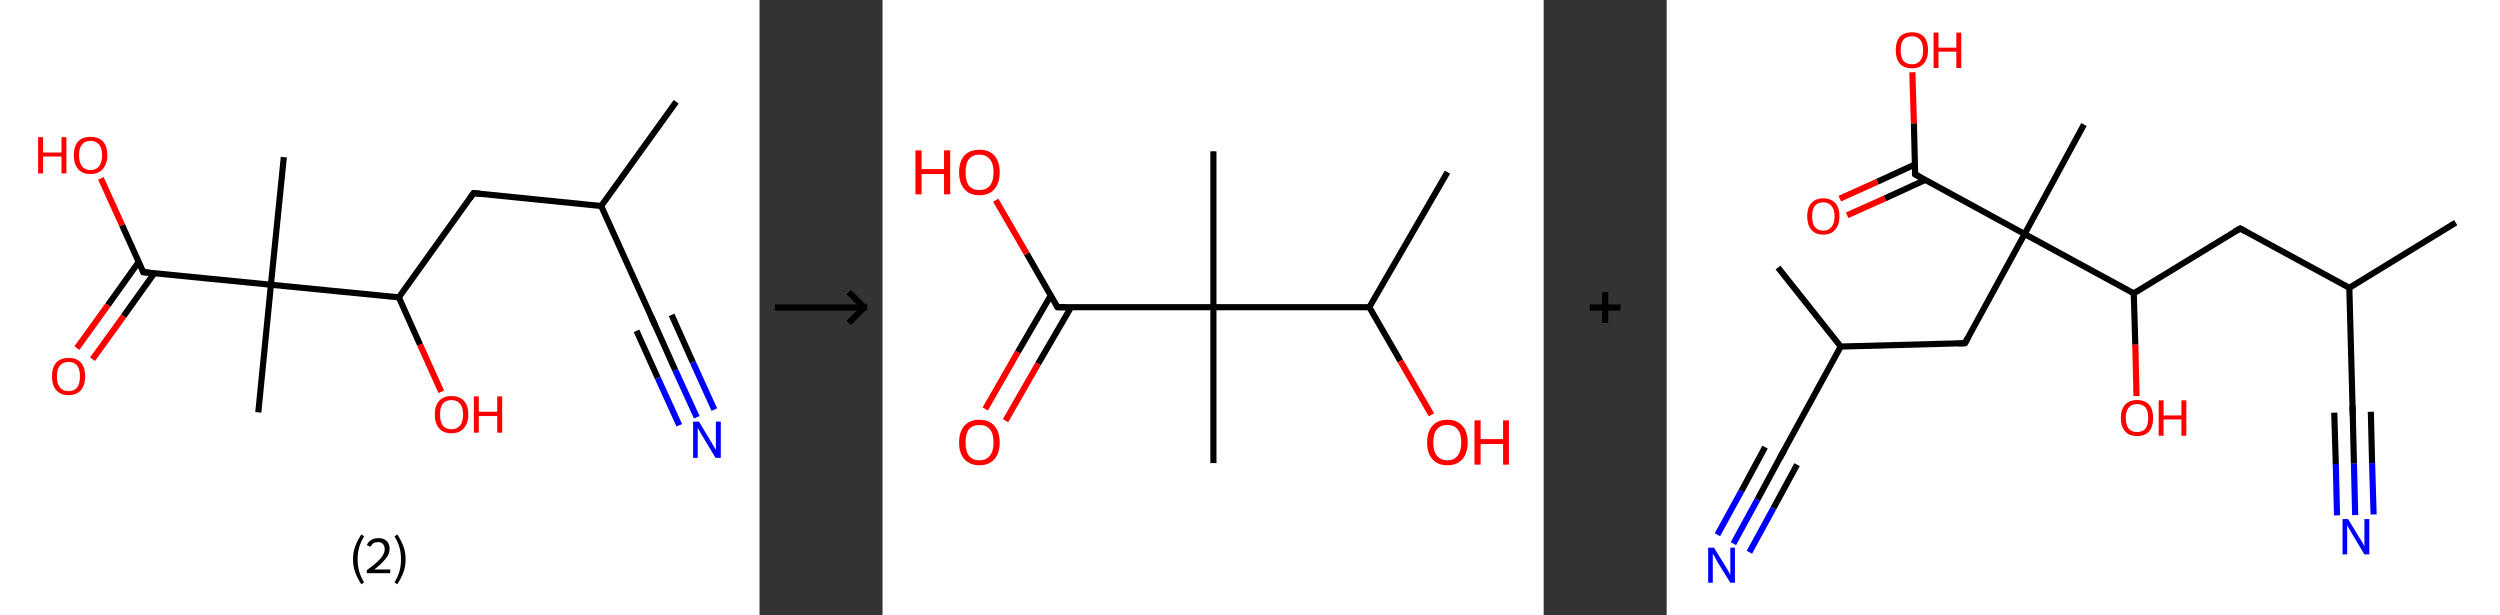 <?xml version='1.0' encoding='ASCII' standalone='yes'?>
<svg xmlns="http://www.w3.org/2000/svg" xmlns:xlink="http://www.w3.org/1999/xlink" version="1.1" width="813.0px" viewBox="0 0 813.0 200.0" height="200.0px">
  <rect x="0" y="0" width="813.0" height="200.0" fill="#333333" stroke="none"/>
  <g>
    <g transform="translate(0, 0) scale(1 1) "><!-- END OF HEADER -->
<rect style="opacity:1.0;fill:#FFFFFF;stroke:none" width="247.0" height="200.0" x="0.0" y="0.0"> </rect>
<path class="bond-0 atom-0 atom-1" d="M 219.9,33.1 L 195.5,67.0" style="fill:none;fill-rule:evenodd;stroke:#000000;stroke-width:2.0px;stroke-linecap:butt;stroke-linejoin:miter;stroke-opacity:1"/>
<path class="bond-1 atom-1 atom-2" d="M 195.5,67.0 L 212.7,105.0" style="fill:none;fill-rule:evenodd;stroke:#000000;stroke-width:2.0px;stroke-linecap:butt;stroke-linejoin:miter;stroke-opacity:1"/>
<path class="bond-2 atom-2 atom-3" d="M 212.7,105.0 L 219.6,120.4" style="fill:none;fill-rule:evenodd;stroke:#000000;stroke-width:2.0px;stroke-linecap:butt;stroke-linejoin:miter;stroke-opacity:1"/>
<path class="bond-2 atom-2 atom-3" d="M 219.6,120.4 L 226.6,135.7" style="fill:none;fill-rule:evenodd;stroke:#0000FF;stroke-width:2.0px;stroke-linecap:butt;stroke-linejoin:miter;stroke-opacity:1"/>
<path class="bond-2 atom-2 atom-3" d="M 218.4,102.4 L 225.3,117.8" style="fill:none;fill-rule:evenodd;stroke:#000000;stroke-width:2.0px;stroke-linecap:butt;stroke-linejoin:miter;stroke-opacity:1"/>
<path class="bond-2 atom-2 atom-3" d="M 225.3,117.8 L 232.3,133.2" style="fill:none;fill-rule:evenodd;stroke:#0000FF;stroke-width:2.0px;stroke-linecap:butt;stroke-linejoin:miter;stroke-opacity:1"/>
<path class="bond-2 atom-2 atom-3" d="M 207.0,107.6 L 213.9,122.9" style="fill:none;fill-rule:evenodd;stroke:#000000;stroke-width:2.0px;stroke-linecap:butt;stroke-linejoin:miter;stroke-opacity:1"/>
<path class="bond-2 atom-2 atom-3" d="M 213.9,122.9 L 220.9,138.3" style="fill:none;fill-rule:evenodd;stroke:#0000FF;stroke-width:2.0px;stroke-linecap:butt;stroke-linejoin:miter;stroke-opacity:1"/>
<path class="bond-3 atom-1 atom-4" d="M 195.5,67.0 L 154.0,62.8" style="fill:none;fill-rule:evenodd;stroke:#000000;stroke-width:2.0px;stroke-linecap:butt;stroke-linejoin:miter;stroke-opacity:1"/>
<path class="bond-4 atom-4 atom-5" d="M 154.0,62.8 L 129.7,96.7" style="fill:none;fill-rule:evenodd;stroke:#000000;stroke-width:2.0px;stroke-linecap:butt;stroke-linejoin:miter;stroke-opacity:1"/>
<path class="bond-5 atom-5 atom-6" d="M 129.7,96.7 L 136.6,112.1" style="fill:none;fill-rule:evenodd;stroke:#000000;stroke-width:2.0px;stroke-linecap:butt;stroke-linejoin:miter;stroke-opacity:1"/>
<path class="bond-5 atom-5 atom-6" d="M 136.6,112.1 L 143.5,127.4" style="fill:none;fill-rule:evenodd;stroke:#FF0000;stroke-width:2.0px;stroke-linecap:butt;stroke-linejoin:miter;stroke-opacity:1"/>
<path class="bond-6 atom-5 atom-7" d="M 129.7,96.7 L 88.1,92.6" style="fill:none;fill-rule:evenodd;stroke:#000000;stroke-width:2.0px;stroke-linecap:butt;stroke-linejoin:miter;stroke-opacity:1"/>
<path class="bond-7 atom-7 atom-8" d="M 88.1,92.6 L 92.3,51.1" style="fill:none;fill-rule:evenodd;stroke:#000000;stroke-width:2.0px;stroke-linecap:butt;stroke-linejoin:miter;stroke-opacity:1"/>
<path class="bond-8 atom-7 atom-9" d="M 88.1,92.6 L 84.0,134.1" style="fill:none;fill-rule:evenodd;stroke:#000000;stroke-width:2.0px;stroke-linecap:butt;stroke-linejoin:miter;stroke-opacity:1"/>
<path class="bond-9 atom-7 atom-10" d="M 88.1,92.6 L 46.6,88.5" style="fill:none;fill-rule:evenodd;stroke:#000000;stroke-width:2.0px;stroke-linecap:butt;stroke-linejoin:miter;stroke-opacity:1"/>
<path class="bond-10 atom-10 atom-11" d="M 45.1,85.2 L 35.1,99.2" style="fill:none;fill-rule:evenodd;stroke:#000000;stroke-width:2.0px;stroke-linecap:butt;stroke-linejoin:miter;stroke-opacity:1"/>
<path class="bond-10 atom-10 atom-11" d="M 35.1,99.2 L 25.0,113.2" style="fill:none;fill-rule:evenodd;stroke:#FF0000;stroke-width:2.0px;stroke-linecap:butt;stroke-linejoin:miter;stroke-opacity:1"/>
<path class="bond-10 atom-10 atom-11" d="M 50.2,88.8 L 40.2,102.8" style="fill:none;fill-rule:evenodd;stroke:#000000;stroke-width:2.0px;stroke-linecap:butt;stroke-linejoin:miter;stroke-opacity:1"/>
<path class="bond-10 atom-10 atom-11" d="M 40.2,102.8 L 30.1,116.8" style="fill:none;fill-rule:evenodd;stroke:#FF0000;stroke-width:2.0px;stroke-linecap:butt;stroke-linejoin:miter;stroke-opacity:1"/>
<path class="bond-11 atom-10 atom-12" d="M 46.6,88.5 L 39.7,73.2" style="fill:none;fill-rule:evenodd;stroke:#000000;stroke-width:2.0px;stroke-linecap:butt;stroke-linejoin:miter;stroke-opacity:1"/>
<path class="bond-11 atom-10 atom-12" d="M 39.7,73.2 L 32.8,58.0" style="fill:none;fill-rule:evenodd;stroke:#FF0000;stroke-width:2.0px;stroke-linecap:butt;stroke-linejoin:miter;stroke-opacity:1"/>
<path d="M 211.8,103.1 L 212.7,105.0 L 213.0,105.8" style="fill:none;stroke:#000000;stroke-width:2.0px;stroke-linecap:butt;stroke-linejoin:miter;stroke-opacity:1;"/>
<path d="M 156.1,63.0 L 154.0,62.8 L 152.8,64.5" style="fill:none;stroke:#000000;stroke-width:2.0px;stroke-linecap:butt;stroke-linejoin:miter;stroke-opacity:1;"/>
<path d="M 48.7,88.7 L 46.6,88.5 L 46.3,87.7" style="fill:none;stroke:#000000;stroke-width:2.0px;stroke-linecap:butt;stroke-linejoin:miter;stroke-opacity:1;"/>
<path class="atom-3" d="M 227.3 137.1 L 231.1 143.4 Q 231.5 144.0, 232.1 145.1 Q 232.7 146.2, 232.8 146.3 L 232.8 137.1 L 234.4 137.1 L 234.4 148.9 L 232.7 148.9 L 228.6 142.1 Q 228.1 141.3, 227.6 140.4 Q 227.1 139.4, 226.9 139.2 L 226.9 148.9 L 225.4 148.9 L 225.4 137.1 L 227.3 137.1 " fill="#0000FF"/>
<path class="atom-6" d="M 141.4 134.8 Q 141.4 131.9, 142.8 130.4 Q 144.2 128.8, 146.8 128.8 Q 149.5 128.8, 150.9 130.4 Q 152.3 131.9, 152.3 134.8 Q 152.3 137.6, 150.8 139.3 Q 149.4 140.9, 146.8 140.9 Q 144.2 140.9, 142.8 139.3 Q 141.4 137.7, 141.4 134.8 M 146.8 139.6 Q 148.6 139.6, 149.6 138.4 Q 150.6 137.1, 150.6 134.8 Q 150.6 132.5, 149.6 131.3 Q 148.6 130.1, 146.8 130.1 Q 145.0 130.1, 144.0 131.3 Q 143.1 132.4, 143.1 134.8 Q 143.1 137.2, 144.0 138.4 Q 145.0 139.6, 146.8 139.6 " fill="#FF0000"/>
<path class="atom-6" d="M 154.1 128.9 L 155.7 128.9 L 155.7 133.9 L 161.7 133.9 L 161.7 128.9 L 163.3 128.9 L 163.3 140.7 L 161.7 140.7 L 161.7 135.3 L 155.7 135.3 L 155.7 140.7 L 154.1 140.7 L 154.1 128.9 " fill="#FF0000"/>
<path class="atom-11" d="M 16.9 122.4 Q 16.9 119.5, 18.3 117.9 Q 19.7 116.4, 22.3 116.4 Q 24.9 116.4, 26.3 117.9 Q 27.7 119.5, 27.7 122.4 Q 27.7 125.2, 26.3 126.9 Q 24.9 128.5, 22.3 128.5 Q 19.7 128.5, 18.3 126.9 Q 16.9 125.3, 16.9 122.4 M 22.3 127.2 Q 24.1 127.2, 25.1 126.0 Q 26.0 124.7, 26.0 122.4 Q 26.0 120.1, 25.1 118.9 Q 24.1 117.7, 22.3 117.7 Q 20.5 117.7, 19.5 118.9 Q 18.5 120.0, 18.5 122.4 Q 18.5 124.8, 19.5 126.0 Q 20.5 127.2, 22.3 127.2 " fill="#FF0000"/>
<path class="atom-12" d="M 12.4 44.6 L 14.0 44.6 L 14.0 49.6 L 20.0 49.6 L 20.0 44.6 L 21.6 44.6 L 21.6 56.4 L 20.0 56.4 L 20.0 50.9 L 14.0 50.9 L 14.0 56.4 L 12.4 56.4 L 12.4 44.6 " fill="#FF0000"/>
<path class="atom-12" d="M 24.0 50.5 Q 24.0 47.6, 25.4 46.0 Q 26.8 44.5, 29.4 44.5 Q 32.1 44.5, 33.5 46.0 Q 34.9 47.6, 34.9 50.5 Q 34.9 53.3, 33.4 55.0 Q 32.0 56.6, 29.4 56.6 Q 26.8 56.6, 25.4 55.0 Q 24.0 53.3, 24.0 50.5 M 29.4 55.3 Q 31.2 55.3, 32.2 54.1 Q 33.2 52.8, 33.2 50.5 Q 33.2 48.1, 32.2 47.0 Q 31.2 45.8, 29.4 45.8 Q 27.6 45.8, 26.7 47.0 Q 25.7 48.1, 25.7 50.5 Q 25.7 52.8, 26.7 54.1 Q 27.6 55.3, 29.4 55.3 " fill="#FF0000"/>
<path class="legend" d="M 114.8 181.9 Q 114.8 179.6, 115.5 177.7 Q 116.2 175.8, 117.5 173.8 L 118.4 174.4 Q 117.3 176.3, 116.8 178.0 Q 116.3 179.7, 116.3 181.9 Q 116.3 184.0, 116.8 185.8 Q 117.3 187.5, 118.4 189.4 L 117.5 190.0 Q 116.2 188.0, 115.5 186.1 Q 114.8 184.2, 114.8 181.9 " fill="#000000"/>
<path class="legend" d="M 119.3 177.3 Q 119.7 176.2, 120.7 175.6 Q 121.7 175.0, 123.1 175.0 Q 124.8 175.0, 125.7 175.9 Q 126.7 176.8, 126.7 178.5 Q 126.7 180.2, 125.4 181.7 Q 124.2 183.3, 121.7 185.2 L 126.9 185.2 L 126.9 186.4 L 119.3 186.4 L 119.3 185.4 Q 121.4 183.9, 122.6 182.8 Q 123.9 181.6, 124.5 180.6 Q 125.1 179.6, 125.1 178.6 Q 125.1 177.5, 124.5 176.9 Q 124.0 176.3, 123.1 176.3 Q 122.1 176.3, 121.5 176.6 Q 120.9 177.0, 120.5 177.8 L 119.3 177.3 " fill="#000000"/>
<path class="legend" d="M 131.9 181.9 Q 131.9 184.2, 131.2 186.1 Q 130.5 188.0, 129.2 190.0 L 128.3 189.4 Q 129.4 187.5, 129.9 185.8 Q 130.4 184.0, 130.4 181.9 Q 130.4 179.7, 129.9 178.0 Q 129.4 176.3, 128.3 174.4 L 129.2 173.8 Q 130.5 175.8, 131.2 177.7 Q 131.9 179.6, 131.9 181.9 " fill="#000000"/>
</g>
    <g transform="translate(247.0, 0) scale(1 1) "><line x1="5" y1="100" x2="35" y2="100" style="stroke:rgb(0,0,0);stroke-width:2"/>
  <line x1="34" y1="100" x2="29" y2="95" style="stroke:rgb(0,0,0);stroke-width:2"/>
  <line x1="34" y1="100" x2="29" y2="105" style="stroke:rgb(0,0,0);stroke-width:2"/>
</g>
    <g transform="translate(287.0, 0) scale(1 1) "><!-- END OF HEADER -->
<rect style="opacity:1.0;fill:#FFFFFF;stroke:none" width="215.0" height="200.0" x="0.0" y="0.0"> </rect>
<path class="bond-0 atom-0 atom-1" d="M 183.7,56.0 L 158.3,99.9" style="fill:none;fill-rule:evenodd;stroke:#000000;stroke-width:2.0px;stroke-linecap:butt;stroke-linejoin:miter;stroke-opacity:1"/>
<path class="bond-1 atom-1 atom-2" d="M 158.3,99.9 L 168.4,117.4" style="fill:none;fill-rule:evenodd;stroke:#000000;stroke-width:2.0px;stroke-linecap:butt;stroke-linejoin:miter;stroke-opacity:1"/>
<path class="bond-1 atom-1 atom-2" d="M 168.4,117.4 L 178.5,134.9" style="fill:none;fill-rule:evenodd;stroke:#FF0000;stroke-width:2.0px;stroke-linecap:butt;stroke-linejoin:miter;stroke-opacity:1"/>
<path class="bond-2 atom-1 atom-3" d="M 158.3,99.9 L 107.6,99.9" style="fill:none;fill-rule:evenodd;stroke:#000000;stroke-width:2.0px;stroke-linecap:butt;stroke-linejoin:miter;stroke-opacity:1"/>
<path class="bond-3 atom-3 atom-4" d="M 107.6,99.9 L 107.6,49.2" style="fill:none;fill-rule:evenodd;stroke:#000000;stroke-width:2.0px;stroke-linecap:butt;stroke-linejoin:miter;stroke-opacity:1"/>
<path class="bond-4 atom-3 atom-5" d="M 107.6,99.9 L 107.6,150.6" style="fill:none;fill-rule:evenodd;stroke:#000000;stroke-width:2.0px;stroke-linecap:butt;stroke-linejoin:miter;stroke-opacity:1"/>
<path class="bond-5 atom-3 atom-6" d="M 107.6,99.9 L 56.9,99.9" style="fill:none;fill-rule:evenodd;stroke:#000000;stroke-width:2.0px;stroke-linecap:butt;stroke-linejoin:miter;stroke-opacity:1"/>
<path class="bond-6 atom-6 atom-7" d="M 54.7,96.1 L 44.0,114.5" style="fill:none;fill-rule:evenodd;stroke:#000000;stroke-width:2.0px;stroke-linecap:butt;stroke-linejoin:miter;stroke-opacity:1"/>
<path class="bond-6 atom-6 atom-7" d="M 44.0,114.5 L 33.4,133.0" style="fill:none;fill-rule:evenodd;stroke:#FF0000;stroke-width:2.0px;stroke-linecap:butt;stroke-linejoin:miter;stroke-opacity:1"/>
<path class="bond-6 atom-6 atom-7" d="M 61.3,99.9 L 50.6,118.3" style="fill:none;fill-rule:evenodd;stroke:#000000;stroke-width:2.0px;stroke-linecap:butt;stroke-linejoin:miter;stroke-opacity:1"/>
<path class="bond-6 atom-6 atom-7" d="M 50.6,118.3 L 40.0,136.8" style="fill:none;fill-rule:evenodd;stroke:#FF0000;stroke-width:2.0px;stroke-linecap:butt;stroke-linejoin:miter;stroke-opacity:1"/>
<path class="bond-7 atom-6 atom-8" d="M 56.9,99.9 L 46.9,82.5" style="fill:none;fill-rule:evenodd;stroke:#000000;stroke-width:2.0px;stroke-linecap:butt;stroke-linejoin:miter;stroke-opacity:1"/>
<path class="bond-7 atom-6 atom-8" d="M 46.9,82.5 L 36.8,65.1" style="fill:none;fill-rule:evenodd;stroke:#FF0000;stroke-width:2.0px;stroke-linecap:butt;stroke-linejoin:miter;stroke-opacity:1"/>
<path d="M 59.4,99.9 L 56.9,99.9 L 56.4,99.0" style="fill:none;stroke:#000000;stroke-width:2.0px;stroke-linecap:butt;stroke-linejoin:miter;stroke-opacity:1;"/>
<path class="atom-2" d="M 177.1 143.9 Q 177.1 140.4, 178.8 138.5 Q 180.5 136.5, 183.7 136.5 Q 186.9 136.5, 188.6 138.5 Q 190.3 140.4, 190.3 143.9 Q 190.3 147.3, 188.6 149.3 Q 186.8 151.3, 183.7 151.3 Q 180.5 151.3, 178.8 149.3 Q 177.1 147.4, 177.1 143.9 M 183.7 149.7 Q 185.9 149.7, 187.0 148.2 Q 188.2 146.7, 188.2 143.9 Q 188.2 141.0, 187.0 139.6 Q 185.9 138.2, 183.7 138.2 Q 181.5 138.2, 180.3 139.6 Q 179.1 141.0, 179.1 143.9 Q 179.1 146.8, 180.3 148.2 Q 181.5 149.7, 183.7 149.7 " fill="#FF0000"/>
<path class="atom-2" d="M 192.5 136.7 L 194.5 136.7 L 194.5 142.8 L 201.8 142.8 L 201.8 136.7 L 203.7 136.7 L 203.7 151.1 L 201.8 151.1 L 201.8 144.4 L 194.5 144.4 L 194.5 151.1 L 192.5 151.1 L 192.5 136.7 " fill="#FF0000"/>
<path class="atom-7" d="M 24.9 143.9 Q 24.9 140.4, 26.6 138.5 Q 28.3 136.5, 31.5 136.5 Q 34.7 136.5, 36.4 138.5 Q 38.1 140.4, 38.1 143.9 Q 38.1 147.3, 36.4 149.3 Q 34.7 151.3, 31.5 151.3 Q 28.4 151.3, 26.6 149.3 Q 24.9 147.4, 24.9 143.9 M 31.5 149.7 Q 33.7 149.7, 34.9 148.2 Q 36.1 146.7, 36.1 143.9 Q 36.1 141.0, 34.9 139.6 Q 33.7 138.2, 31.5 138.2 Q 29.3 138.2, 28.1 139.6 Q 27.0 141.0, 27.0 143.9 Q 27.0 146.8, 28.1 148.2 Q 29.3 149.7, 31.5 149.7 " fill="#FF0000"/>
<path class="atom-8" d="M 10.7 48.9 L 12.7 48.9 L 12.7 55.0 L 20.0 55.0 L 20.0 48.9 L 22.0 48.9 L 22.0 63.2 L 20.0 63.2 L 20.0 56.6 L 12.7 56.6 L 12.7 63.2 L 10.7 63.2 L 10.7 48.9 " fill="#FF0000"/>
<path class="atom-8" d="M 24.9 56.0 Q 24.9 52.6, 26.6 50.6 Q 28.3 48.7, 31.5 48.7 Q 34.7 48.7, 36.4 50.6 Q 38.1 52.6, 38.1 56.0 Q 38.1 59.5, 36.4 61.5 Q 34.7 63.5, 31.5 63.5 Q 28.4 63.5, 26.6 61.5 Q 24.9 59.5, 24.9 56.0 M 31.5 61.8 Q 33.7 61.8, 34.9 60.4 Q 36.1 58.9, 36.1 56.0 Q 36.1 53.2, 34.9 51.8 Q 33.7 50.3, 31.5 50.3 Q 29.3 50.3, 28.1 51.7 Q 27.0 53.2, 27.0 56.0 Q 27.0 58.9, 28.1 60.4 Q 29.3 61.8, 31.5 61.8 " fill="#FF0000"/>
</g>
    <g transform="translate(502.0, 0) scale(1 1) "><line x1="15" y1="100" x2="25" y2="100" style="stroke:rgb(0,0,0);stroke-width:2"/>
  <line x1="20" y1="95" x2="20" y2="105" style="stroke:rgb(0,0,0);stroke-width:2"/>
</g>
    <g transform="translate(542.0, 0) scale(1 1) "><!-- END OF HEADER -->
<rect style="opacity:1.0;fill:#FFFFFF;stroke:none" width="271.0" height="200.0" x="0.0" y="0.0"> </rect>
<path class="bond-0 atom-0 atom-1" d="M 256.6,72.4 L 222.0,93.6" style="fill:none;fill-rule:evenodd;stroke:#000000;stroke-width:2.0px;stroke-linecap:butt;stroke-linejoin:miter;stroke-opacity:1"/>
<path class="bond-1 atom-1 atom-2" d="M 222.0,93.6 L 223.1,134.1" style="fill:none;fill-rule:evenodd;stroke:#000000;stroke-width:2.0px;stroke-linecap:butt;stroke-linejoin:miter;stroke-opacity:1"/>
<path class="bond-2 atom-2 atom-3" d="M 223.1,134.1 L 223.5,150.8" style="fill:none;fill-rule:evenodd;stroke:#000000;stroke-width:2.0px;stroke-linecap:butt;stroke-linejoin:miter;stroke-opacity:1"/>
<path class="bond-2 atom-2 atom-3" d="M 223.5,150.8 L 223.9,167.5" style="fill:none;fill-rule:evenodd;stroke:#0000FF;stroke-width:2.0px;stroke-linecap:butt;stroke-linejoin:miter;stroke-opacity:1"/>
<path class="bond-2 atom-2 atom-3" d="M 229.0,133.9 L 229.4,150.6" style="fill:none;fill-rule:evenodd;stroke:#000000;stroke-width:2.0px;stroke-linecap:butt;stroke-linejoin:miter;stroke-opacity:1"/>
<path class="bond-2 atom-2 atom-3" d="M 229.4,150.6 L 229.9,167.3" style="fill:none;fill-rule:evenodd;stroke:#0000FF;stroke-width:2.0px;stroke-linecap:butt;stroke-linejoin:miter;stroke-opacity:1"/>
<path class="bond-2 atom-2 atom-3" d="M 217.1,134.2 L 217.6,150.9" style="fill:none;fill-rule:evenodd;stroke:#000000;stroke-width:2.0px;stroke-linecap:butt;stroke-linejoin:miter;stroke-opacity:1"/>
<path class="bond-2 atom-2 atom-3" d="M 217.6,150.9 L 218.0,167.6" style="fill:none;fill-rule:evenodd;stroke:#0000FF;stroke-width:2.0px;stroke-linecap:butt;stroke-linejoin:miter;stroke-opacity:1"/>
<path class="bond-3 atom-1 atom-4" d="M 222.0,93.6 L 186.5,74.3" style="fill:none;fill-rule:evenodd;stroke:#000000;stroke-width:2.0px;stroke-linecap:butt;stroke-linejoin:miter;stroke-opacity:1"/>
<path class="bond-4 atom-4 atom-5" d="M 186.5,74.3 L 151.9,95.4" style="fill:none;fill-rule:evenodd;stroke:#000000;stroke-width:2.0px;stroke-linecap:butt;stroke-linejoin:miter;stroke-opacity:1"/>
<path class="bond-5 atom-5 atom-6" d="M 151.9,95.4 L 152.4,112.1" style="fill:none;fill-rule:evenodd;stroke:#000000;stroke-width:2.0px;stroke-linecap:butt;stroke-linejoin:miter;stroke-opacity:1"/>
<path class="bond-5 atom-5 atom-6" d="M 152.4,112.1 L 152.8,128.8" style="fill:none;fill-rule:evenodd;stroke:#FF0000;stroke-width:2.0px;stroke-linecap:butt;stroke-linejoin:miter;stroke-opacity:1"/>
<path class="bond-6 atom-5 atom-7" d="M 151.9,95.4 L 116.4,76.1" style="fill:none;fill-rule:evenodd;stroke:#000000;stroke-width:2.0px;stroke-linecap:butt;stroke-linejoin:miter;stroke-opacity:1"/>
<path class="bond-7 atom-7 atom-8" d="M 116.4,76.1 L 135.7,40.5" style="fill:none;fill-rule:evenodd;stroke:#000000;stroke-width:2.0px;stroke-linecap:butt;stroke-linejoin:miter;stroke-opacity:1"/>
<path class="bond-8 atom-7 atom-9" d="M 116.4,76.1 L 97.0,111.6" style="fill:none;fill-rule:evenodd;stroke:#000000;stroke-width:2.0px;stroke-linecap:butt;stroke-linejoin:miter;stroke-opacity:1"/>
<path class="bond-9 atom-9 atom-10" d="M 97.0,111.6 L 56.6,112.7" style="fill:none;fill-rule:evenodd;stroke:#000000;stroke-width:2.0px;stroke-linecap:butt;stroke-linejoin:miter;stroke-opacity:1"/>
<path class="bond-10 atom-10 atom-11" d="M 56.6,112.7 L 36.2,87.0" style="fill:none;fill-rule:evenodd;stroke:#000000;stroke-width:2.0px;stroke-linecap:butt;stroke-linejoin:miter;stroke-opacity:1"/>
<path class="bond-11 atom-10 atom-12" d="M 56.6,112.7 L 37.2,148.2" style="fill:none;fill-rule:evenodd;stroke:#000000;stroke-width:2.0px;stroke-linecap:butt;stroke-linejoin:miter;stroke-opacity:1"/>
<path class="bond-12 atom-12 atom-13" d="M 37.2,148.2 L 29.5,162.5" style="fill:none;fill-rule:evenodd;stroke:#000000;stroke-width:2.0px;stroke-linecap:butt;stroke-linejoin:miter;stroke-opacity:1"/>
<path class="bond-12 atom-12 atom-13" d="M 29.5,162.5 L 21.7,176.8" style="fill:none;fill-rule:evenodd;stroke:#0000FF;stroke-width:2.0px;stroke-linecap:butt;stroke-linejoin:miter;stroke-opacity:1"/>
<path class="bond-12 atom-12 atom-13" d="M 42.4,151.1 L 34.7,165.3" style="fill:none;fill-rule:evenodd;stroke:#000000;stroke-width:2.0px;stroke-linecap:butt;stroke-linejoin:miter;stroke-opacity:1"/>
<path class="bond-12 atom-12 atom-13" d="M 34.7,165.3 L 26.9,179.6" style="fill:none;fill-rule:evenodd;stroke:#0000FF;stroke-width:2.0px;stroke-linecap:butt;stroke-linejoin:miter;stroke-opacity:1"/>
<path class="bond-12 atom-12 atom-13" d="M 32.0,145.4 L 24.3,159.7" style="fill:none;fill-rule:evenodd;stroke:#000000;stroke-width:2.0px;stroke-linecap:butt;stroke-linejoin:miter;stroke-opacity:1"/>
<path class="bond-12 atom-12 atom-13" d="M 24.3,159.7 L 16.5,173.9" style="fill:none;fill-rule:evenodd;stroke:#0000FF;stroke-width:2.0px;stroke-linecap:butt;stroke-linejoin:miter;stroke-opacity:1"/>
<path class="bond-13 atom-7 atom-14" d="M 116.4,76.1 L 80.8,56.7" style="fill:none;fill-rule:evenodd;stroke:#000000;stroke-width:2.0px;stroke-linecap:butt;stroke-linejoin:miter;stroke-opacity:1"/>
<path class="bond-14 atom-14 atom-15" d="M 80.7,53.5 L 68.5,59.1" style="fill:none;fill-rule:evenodd;stroke:#000000;stroke-width:2.0px;stroke-linecap:butt;stroke-linejoin:miter;stroke-opacity:1"/>
<path class="bond-14 atom-14 atom-15" d="M 68.5,59.1 L 56.3,64.6" style="fill:none;fill-rule:evenodd;stroke:#FF0000;stroke-width:2.0px;stroke-linecap:butt;stroke-linejoin:miter;stroke-opacity:1"/>
<path class="bond-14 atom-14 atom-15" d="M 84.1,58.5 L 71.0,64.5" style="fill:none;fill-rule:evenodd;stroke:#000000;stroke-width:2.0px;stroke-linecap:butt;stroke-linejoin:miter;stroke-opacity:1"/>
<path class="bond-14 atom-14 atom-15" d="M 71.0,64.5 L 58.7,70.0" style="fill:none;fill-rule:evenodd;stroke:#FF0000;stroke-width:2.0px;stroke-linecap:butt;stroke-linejoin:miter;stroke-opacity:1"/>
<path class="bond-15 atom-14 atom-16" d="M 80.8,56.7 L 80.4,40.1" style="fill:none;fill-rule:evenodd;stroke:#000000;stroke-width:2.0px;stroke-linecap:butt;stroke-linejoin:miter;stroke-opacity:1"/>
<path class="bond-15 atom-14 atom-16" d="M 80.4,40.1 L 79.9,23.5" style="fill:none;fill-rule:evenodd;stroke:#FF0000;stroke-width:2.0px;stroke-linecap:butt;stroke-linejoin:miter;stroke-opacity:1"/>
<path d="M 223.0,132.0 L 223.1,134.1 L 223.1,134.9" style="fill:none;stroke:#000000;stroke-width:2.0px;stroke-linecap:butt;stroke-linejoin:miter;stroke-opacity:1;"/>
<path d="M 188.2,75.2 L 186.5,74.3 L 184.7,75.3" style="fill:none;stroke:#000000;stroke-width:2.0px;stroke-linecap:butt;stroke-linejoin:miter;stroke-opacity:1;"/>
<path d="M 98.0,109.8 L 97.0,111.6 L 95.0,111.7" style="fill:none;stroke:#000000;stroke-width:2.0px;stroke-linecap:butt;stroke-linejoin:miter;stroke-opacity:1;"/>
<path d="M 38.2,146.5 L 37.2,148.2 L 36.8,149.0" style="fill:none;stroke:#000000;stroke-width:2.0px;stroke-linecap:butt;stroke-linejoin:miter;stroke-opacity:1;"/>
<path d="M 82.6,57.7 L 80.8,56.7 L 80.8,55.9" style="fill:none;stroke:#000000;stroke-width:2.0px;stroke-linecap:butt;stroke-linejoin:miter;stroke-opacity:1;"/>
<path class="atom-3" d="M 221.6 168.8 L 225.3 174.9 Q 225.7 175.5, 226.3 176.5 Q 226.9 177.6, 226.9 177.7 L 226.9 168.8 L 228.5 168.8 L 228.5 180.3 L 226.9 180.3 L 222.9 173.6 Q 222.4 172.8, 221.9 171.9 Q 221.4 171.1, 221.3 170.8 L 221.3 180.3 L 219.8 180.3 L 219.8 168.8 L 221.6 168.8 " fill="#0000FF"/>
<path class="atom-6" d="M 147.7 135.9 Q 147.7 133.1, 149.1 131.6 Q 150.4 130.1, 153.0 130.1 Q 155.5 130.1, 156.9 131.6 Q 158.2 133.1, 158.2 135.9 Q 158.2 138.7, 156.9 140.3 Q 155.5 141.8, 153.0 141.8 Q 150.4 141.8, 149.1 140.3 Q 147.7 138.7, 147.7 135.9 M 153.0 140.5 Q 154.7 140.5, 155.7 139.4 Q 156.6 138.2, 156.6 135.9 Q 156.6 133.6, 155.7 132.5 Q 154.7 131.4, 153.0 131.4 Q 151.2 131.4, 150.3 132.5 Q 149.3 133.6, 149.3 135.9 Q 149.3 138.2, 150.3 139.4 Q 151.2 140.5, 153.0 140.5 " fill="#FF0000"/>
<path class="atom-6" d="M 160.0 130.2 L 161.6 130.2 L 161.6 135.1 L 167.4 135.1 L 167.4 130.2 L 169.0 130.2 L 169.0 141.7 L 167.4 141.7 L 167.4 136.4 L 161.6 136.4 L 161.6 141.7 L 160.0 141.7 L 160.0 130.2 " fill="#FF0000"/>
<path class="atom-13" d="M 15.4 178.1 L 19.1 184.1 Q 19.5 184.7, 20.1 185.8 Q 20.7 186.9, 20.7 187.0 L 20.7 178.1 L 22.2 178.1 L 22.2 189.5 L 20.7 189.5 L 16.6 182.9 Q 16.2 182.1, 15.7 181.2 Q 15.2 180.3, 15.0 180.1 L 15.0 189.5 L 13.5 189.5 L 13.5 178.1 L 15.4 178.1 " fill="#0000FF"/>
<path class="atom-15" d="M 45.7 70.3 Q 45.7 67.6, 47.0 66.1 Q 48.4 64.5, 50.9 64.5 Q 53.5 64.5, 54.9 66.1 Q 56.2 67.6, 56.2 70.3 Q 56.2 73.1, 54.8 74.7 Q 53.5 76.3, 50.9 76.3 Q 48.4 76.3, 47.0 74.7 Q 45.7 73.1, 45.7 70.3 M 50.9 75.0 Q 52.7 75.0, 53.6 73.8 Q 54.6 72.6, 54.6 70.3 Q 54.6 68.1, 53.6 67.0 Q 52.7 65.8, 50.9 65.8 Q 49.2 65.8, 48.2 66.9 Q 47.3 68.1, 47.3 70.3 Q 47.3 72.7, 48.2 73.8 Q 49.2 75.0, 50.9 75.0 " fill="#FF0000"/>
<path class="atom-16" d="M 74.5 16.3 Q 74.5 13.5, 75.8 12.0 Q 77.2 10.5, 79.8 10.5 Q 82.3 10.5, 83.7 12.0 Q 85.0 13.5, 85.0 16.3 Q 85.0 19.1, 83.6 20.7 Q 82.3 22.2, 79.8 22.2 Q 77.2 22.2, 75.8 20.7 Q 74.5 19.1, 74.5 16.3 M 79.8 20.9 Q 81.5 20.9, 82.4 19.8 Q 83.4 18.6, 83.4 16.3 Q 83.4 14.0, 82.4 12.9 Q 81.5 11.8, 79.8 11.8 Q 78.0 11.8, 77.0 12.9 Q 76.1 14.0, 76.1 16.3 Q 76.1 18.6, 77.0 19.8 Q 78.0 20.9, 79.8 20.9 " fill="#FF0000"/>
<path class="atom-16" d="M 86.8 10.6 L 88.4 10.6 L 88.4 15.5 L 94.2 15.5 L 94.2 10.6 L 95.8 10.6 L 95.8 22.1 L 94.2 22.1 L 94.2 16.8 L 88.4 16.8 L 88.4 22.1 L 86.8 22.1 L 86.8 10.6 " fill="#FF0000"/>
</g>
  </g>
</svg>
